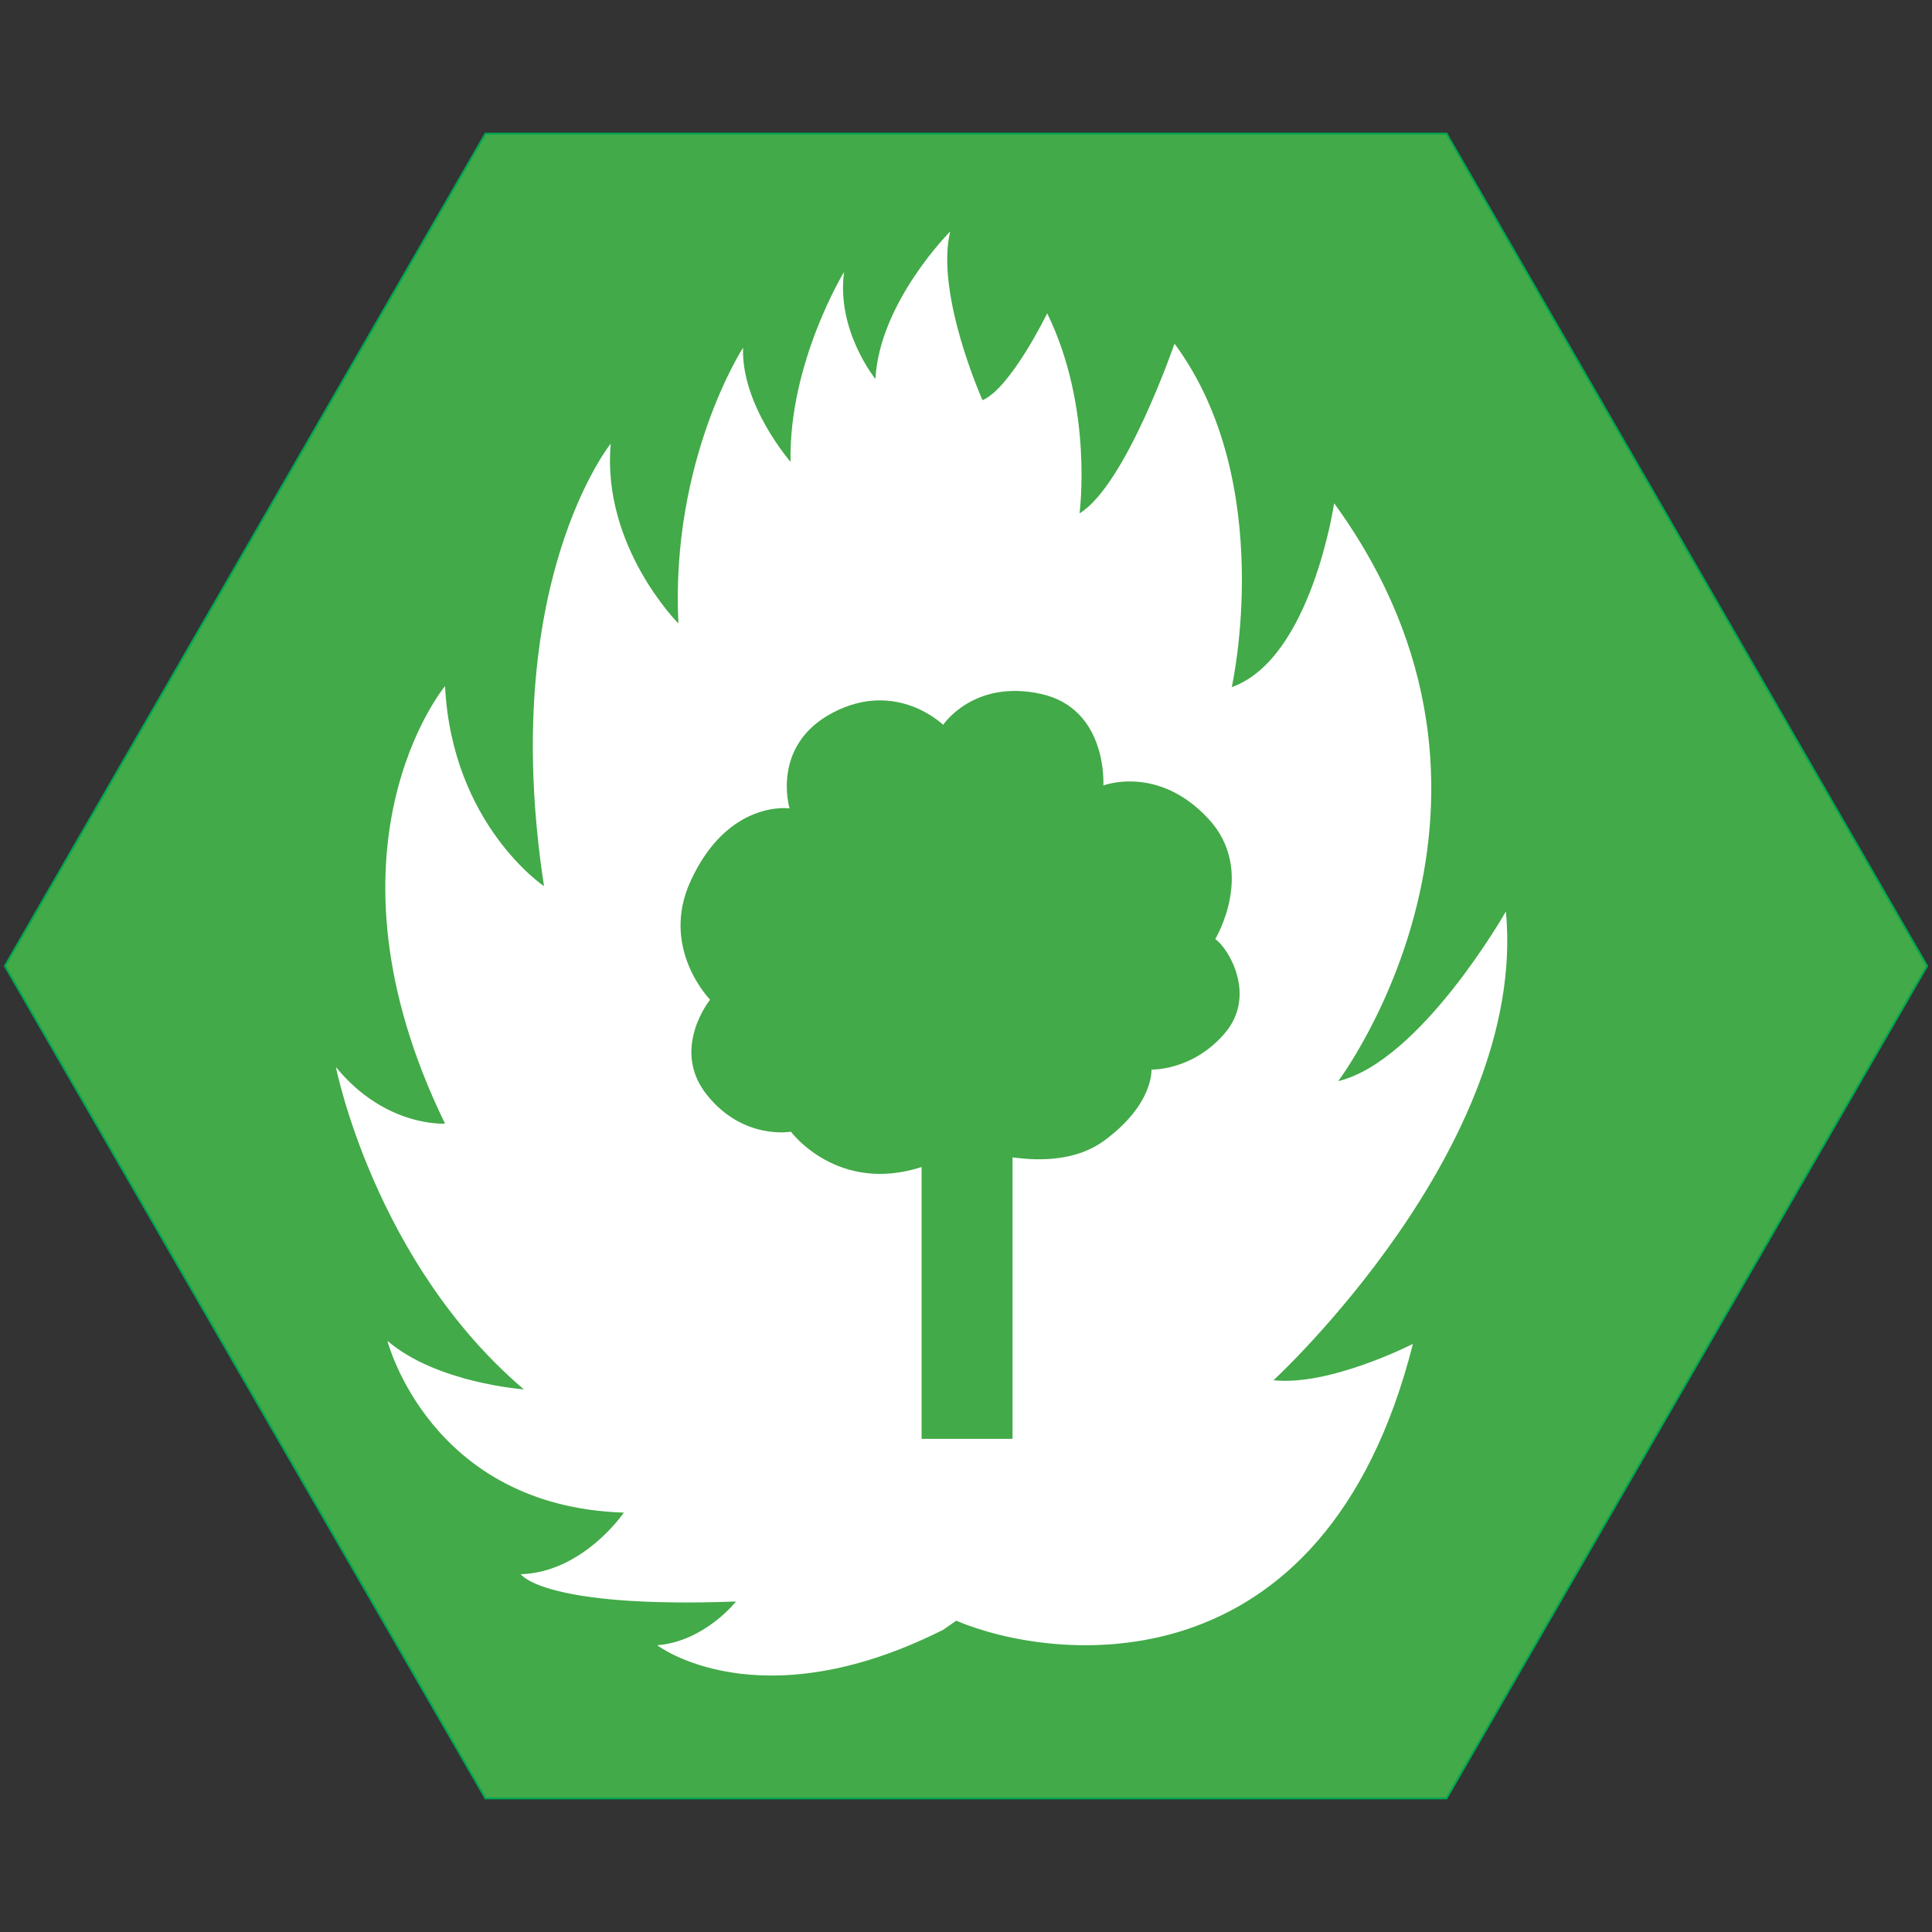<?xml version="1.0" encoding="iso-8859-1"?>
<!-- Generator: Adobe Illustrator 19.1.0, SVG Export Plug-In . SVG Version: 6.00 Build 0)  -->
<svg version="1.1" xmlns="http://www.w3.org/2000/svg" xmlns:xlink="http://www.w3.org/1999/xlink" x="0px" y="0px"
	 viewBox="0 0 1024 1024" style="enable-background:new 0 0 1024 1024;" xml:space="preserve">
<rect x="0" y="0" width="1024" height="1024" fill="#333333" stroke="none"/>
<g id="template">
	<g id="Hexigon">
		<g>
			<polygon style="fill:#42AA48;" points="257.289,953.174 2.577,512 257.289,70.828 766.711,70.828 1021.423,512 766.711,953.174 
							"/>
			<g>
				<path style="fill:#00A651;" d="M766.423,71.328L1020.845,512L766.423,952.673H257.577L3.155,512L257.577,71.328H766.423
					 M767,70.328H257L2,512l255,441.673h510L1022,512L767,70.328L767,70.328z"/>
			</g>
		</g>
	</g>
</g>
<g id="achievement10">
	<g>
		<path style="fill:#FFFFFF;" d="M798.156,483.083c0,0-44.983,79.255-88.894,89.965c0,0,112.457-148.871-2.142-306.311
			c0,0-12.124,82.468-54.258,97.463c0,0,24.269-108.173-30.352-182.073c0,0-25.704,74.971-50.338,89.965
			c0,0,7.497-55.693-17.136-106.031c0,0-19.278,39.628-34.273,46.054c0,0-25.169-56.228-17.136-89.43
			c0,0-37.486,37.486-39.628,78.184c0,0-20.885-25.704-16.601-56.764c0,0-29.453,48.196-28.382,100.676
			c0,0-26.24-29.988-25.169-60.512c0,0-38.557,59.441-34.273,146.194c0,0-40.699-40.699-35.879-95.32
			c0,0-59.977,74.436-35.344,234.553c0,0-48.731-32.666-52.48-106.031c0,0-71.223,85.681,0,231.875c0,0-31.595,2.142-57.835-29.988
			c0,0,20.349,103.353,99.605,170.827c0,0-46.054-3.213-72.294-25.704c0,0,22.491,87.823,125.309,91.036
			c0,0-21.42,31.595-54.622,32.666c0,0,11.781,18.207,114.063,14.459c0,0-16.601,21.174-41.77,23.171
			c0,0,53.551,41.09,151.549-8.177l6.962-4.82c50.338,21.42,194.925,39.628,242.05-146.729c0,0-43.912,22.491-73.9,19.278
			C674.989,731.558,809.937,607.32,798.156,483.083z M649.113,547.701c-17.136,19.992-38.824,19.188-38.824,19.188
			s1.312,18.421-25.217,37.797c-14.362,10.49-33.377,10.838-48.415,8.729v149.202H488.46V618.549
			c-44.72,14.446-69.259-18.726-69.259-18.726s-25.347,4.642-44.625-19.636c-19.278-24.276,1.784-50.338,1.784-50.338
			s-26.716-27.131-10.352-62.832c19.861-43.332,52.48-38.557,52.48-38.557s-10.135-33.335,22.848-50.695
			c33.916-17.85,58.549,6.426,58.549,6.426s16.065-24.276,51.766-16.421c35.7,7.853,33.139,48.551,33.139,48.551
			s29.056-11.242,55.829,17.795c25.348,27.489,3.497,63.602,3.497,63.602C651.255,502.719,666.249,527.708,649.113,547.701z"/>
	</g>
</g>
</svg>
